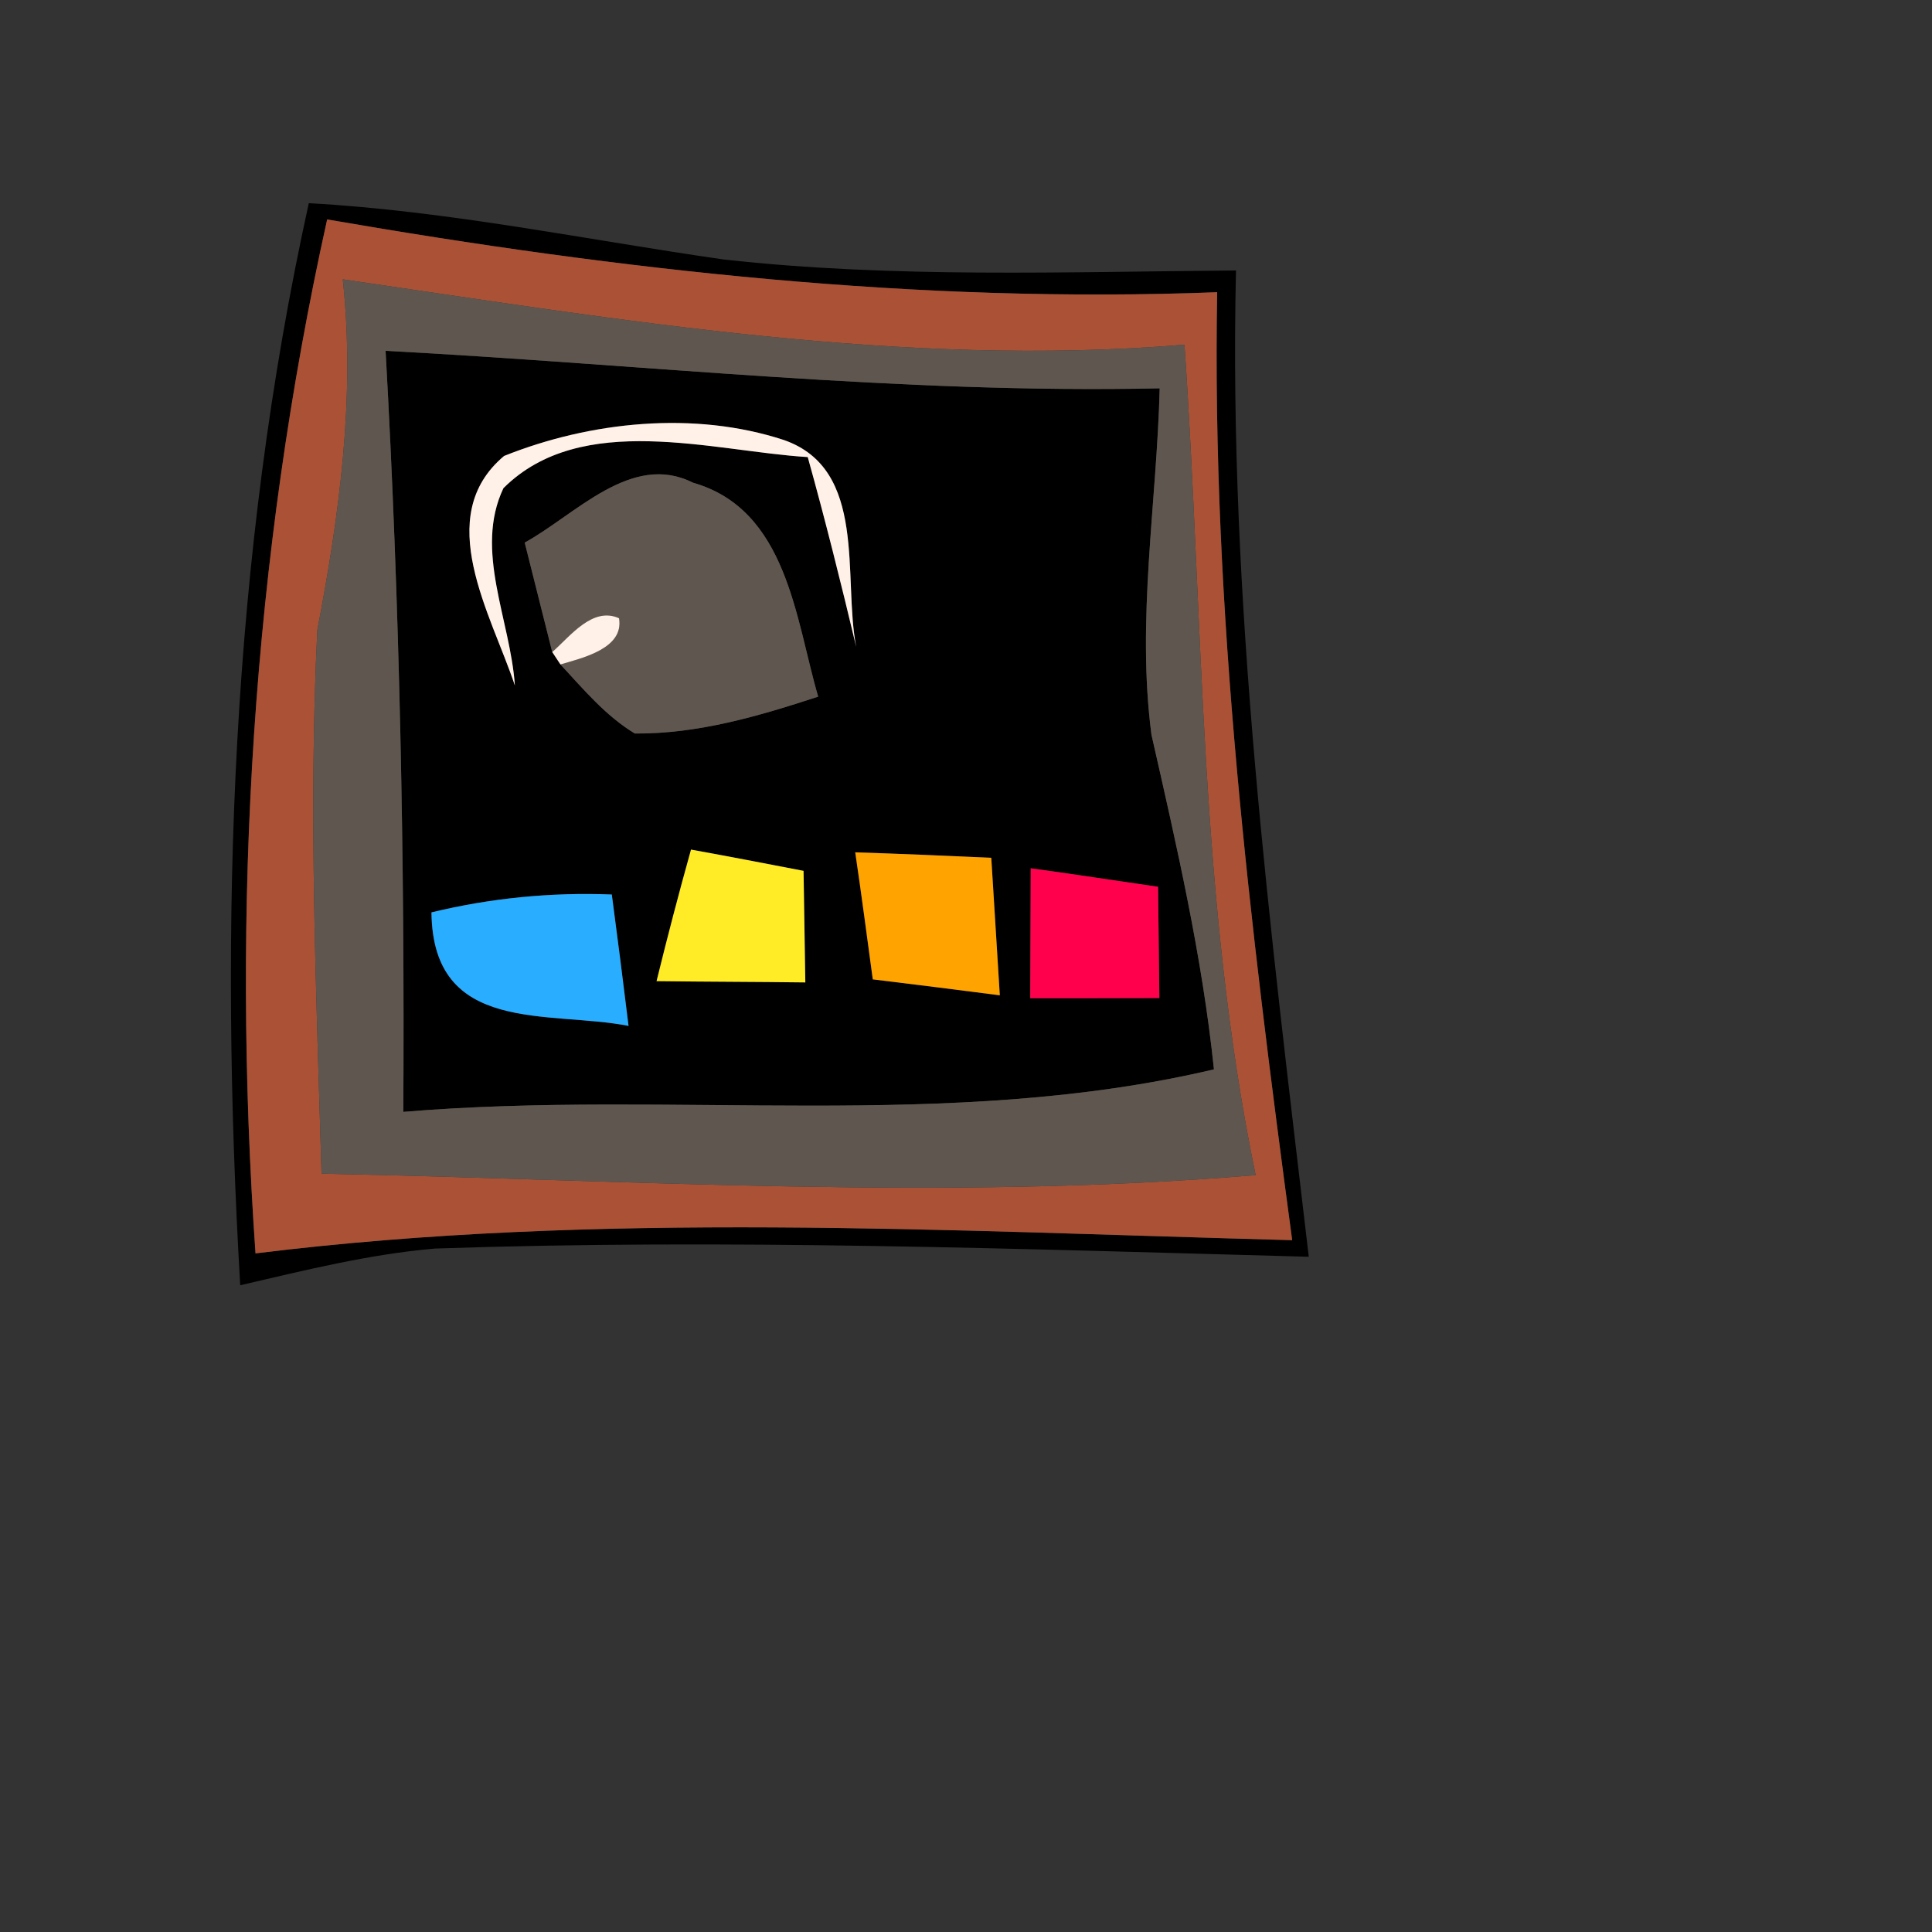 <?xml version="1.0" encoding="UTF-8" ?>
<!DOCTYPE svg PUBLIC "-//W3C//DTD SVG 1.1//EN" "http://www.w3.org/Graphics/SVG/1.1/DTD/svg11.dtd">
<svg width="120pt" height="120pt" viewBox="0 0 120 120" version="1.1" xmlns="http://www.w3.org/2000/svg">
<rect x="0" y="0" width="120" height="120" fill="#333333" stroke="none"/>
<g id="#000000ff">
<path fill="#000000" opacity="1.00" d=" M 19.18 12.62 C 27.87 13.10 36.38 14.89 44.97 16.12 C 55.53 17.29 66.17 16.88 76.77 16.80 C 76.29 37.31 78.90 57.73 81.29 78.06 C 63.20 77.57 45.11 76.93 27.02 77.55 C 22.93 77.90 18.92 78.90 14.92 79.83 C 13.61 57.37 14.32 34.65 19.18 12.62 M 20.32 13.63 C 15.65 34.67 14.37 56.37 15.87 77.85 C 37.20 75.21 58.83 76.46 80.26 77.03 C 77.64 57.53 75.25 37.85 75.60 18.15 C 57.01 18.87 38.59 16.79 20.32 13.63 Z" />
<path fill="#000000" opacity="1.00" d=" M 23.95 21.79 C 39.98 22.64 55.95 24.47 72.03 24.12 C 71.85 31.27 70.58 38.50 71.52 45.64 C 73.08 52.51 74.67 59.39 75.40 66.42 C 58.89 70.31 41.80 67.66 25.05 69.06 C 25.14 53.29 24.83 37.53 23.95 21.79 M 31.31 28.32 C 26.82 32.09 30.51 38.15 31.98 42.58 C 31.71 38.52 29.43 34.19 31.27 30.32 C 36.12 25.49 44.27 28.03 50.17 28.39 C 51.26 32.30 52.24 36.23 53.18 40.18 C 52.34 35.83 53.91 29.15 48.69 27.33 C 43.11 25.50 36.66 26.18 31.31 28.32 M 32.59 33.70 C 33.02 35.40 33.87 38.80 34.30 40.50 C 34.43 40.70 34.68 41.08 34.81 41.27 C 36.24 42.81 37.61 44.46 39.43 45.56 C 43.36 45.59 47.13 44.48 50.82 43.27 C 49.41 38.47 48.91 31.65 43.04 29.98 C 39.22 28.05 35.75 31.97 32.59 33.70 M 42.92 52.77 C 42.16 55.49 41.45 58.21 40.78 60.94 C 43.86 60.98 46.93 60.98 50.02 61.02 C 49.99 59.28 49.94 55.82 49.91 54.09 C 47.58 53.64 45.25 53.19 42.92 52.77 M 53.12 52.94 C 53.51 55.57 53.85 58.18 54.21 60.83 C 56.84 61.15 59.47 61.48 62.10 61.82 C 61.93 58.97 61.74 56.12 61.57 53.28 C 58.76 53.15 55.92 53.03 53.12 52.94 M 64.02 53.93 C 64.01 56.62 64.00 59.31 63.99 62.00 C 66.66 62.00 69.34 62.00 72.01 61.99 C 71.99 60.26 71.95 56.81 71.93 55.08 C 69.30 54.70 66.65 54.29 64.02 53.93 M 26.80 56.67 C 26.88 64.30 34.09 62.75 39.04 63.72 C 38.71 61.00 38.36 58.28 38.00 55.56 C 34.24 55.41 30.47 55.78 26.80 56.67 Z" />
</g>
<g id="#ab5236ff">
<path fill="#ab5236" opacity="1.00" d=" M 20.32 13.63 C 38.59 16.79 57.01 18.87 75.60 18.15 C 75.25 37.85 77.64 57.53 80.26 77.03 C 58.83 76.46 37.20 75.21 15.87 77.85 C 14.37 56.37 15.65 34.67 20.32 13.63 M 21.29 17.35 C 22.08 24.65 21.08 31.97 19.71 39.13 C 19.15 50.37 19.65 61.65 19.97 72.90 C 39.31 73.28 58.67 74.60 77.99 72.99 C 74.48 56.02 74.76 38.62 73.57 21.41 C 56.00 22.85 38.60 19.87 21.29 17.35 Z" />
</g>
<g id="#5f574fff">
<path fill="#5f574f" opacity="1.00" d=" M 21.29 17.35 C 38.60 19.87 56.00 22.85 73.57 21.41 C 74.76 38.62 74.48 56.02 77.99 72.99 C 58.67 74.60 39.31 73.28 19.97 72.90 C 19.65 61.65 19.15 50.37 19.71 39.13 C 21.08 31.97 22.08 24.65 21.29 17.35 M 23.95 21.79 C 24.83 37.53 25.14 53.29 25.05 69.06 C 41.80 67.66 58.89 70.31 75.40 66.42 C 74.67 59.39 73.08 52.51 71.52 45.64 C 70.58 38.50 71.85 31.27 72.03 24.12 C 55.95 24.47 39.98 22.64 23.95 21.79 Z" />
<path fill="#5f574f" opacity="1.00" d=" M 32.59 33.70 C 35.75 31.97 39.22 28.05 43.04 29.98 C 48.91 31.65 49.41 38.47 50.82 43.27 C 47.13 44.48 43.36 45.59 39.43 45.56 C 37.61 44.46 36.24 42.81 34.81 41.27 C 36.19 40.86 38.77 40.28 38.45 38.40 C 36.80 37.65 35.40 39.54 34.30 40.50 C 33.87 38.80 33.02 35.40 32.59 33.70 Z" />
</g>
<g id="#fff1e8ff">
<path fill="#fff1e8" opacity="1.00" d=" M 31.31 28.32 C 36.66 26.18 43.11 25.50 48.69 27.33 C 53.91 29.15 52.34 35.83 53.18 40.18 C 52.24 36.23 51.26 32.30 50.17 28.39 C 44.27 28.03 36.12 25.49 31.27 30.32 C 29.43 34.19 31.71 38.52 31.98 42.58 C 30.51 38.15 26.82 32.09 31.31 28.32 Z" />
<path fill="#fff1e8" opacity="1.00" d=" M 34.30 40.50 C 35.40 39.54 36.80 37.65 38.45 38.40 C 38.77 40.28 36.19 40.86 34.81 41.27 C 34.68 41.08 34.43 40.70 34.30 40.50 Z" />
</g>
<g id="#ffec27ff">
<path fill="#ffec27" opacity="1.00" d=" M 42.92 52.77 C 45.25 53.19 47.58 53.64 49.91 54.09 C 49.94 55.82 49.99 59.28 50.02 61.02 C 46.93 60.98 43.86 60.98 40.78 60.94 C 41.45 58.21 42.16 55.49 42.92 52.77 Z" />
</g>
<g id="#ffa300ff">
<path fill="#ffa300" opacity="1.00" d=" M 53.12 52.94 C 55.92 53.03 58.76 53.15 61.57 53.28 C 61.74 56.12 61.93 58.97 62.10 61.82 C 59.47 61.48 56.84 61.15 54.21 60.83 C 53.85 58.18 53.51 55.57 53.12 52.94 Z" />
</g>
<g id="#ff004dff">
<path fill="#ff004d" opacity="1.00" d=" M 64.02 53.93 C 66.65 54.29 69.30 54.70 71.93 55.08 C 71.95 56.81 71.99 60.26 72.01 61.99 C 69.34 62.00 66.66 62.00 63.99 62.00 C 64.00 59.31 64.01 56.62 64.02 53.93 Z" />
</g>
<g id="#29adffff">
<path fill="#29adff" opacity="1.00" d=" M 26.80 56.67 C 30.47 55.78 34.24 55.41 38.00 55.56 C 38.36 58.28 38.71 61.00 39.04 63.72 C 34.09 62.75 26.88 64.30 26.80 56.67 Z" />
</g>
</svg>
